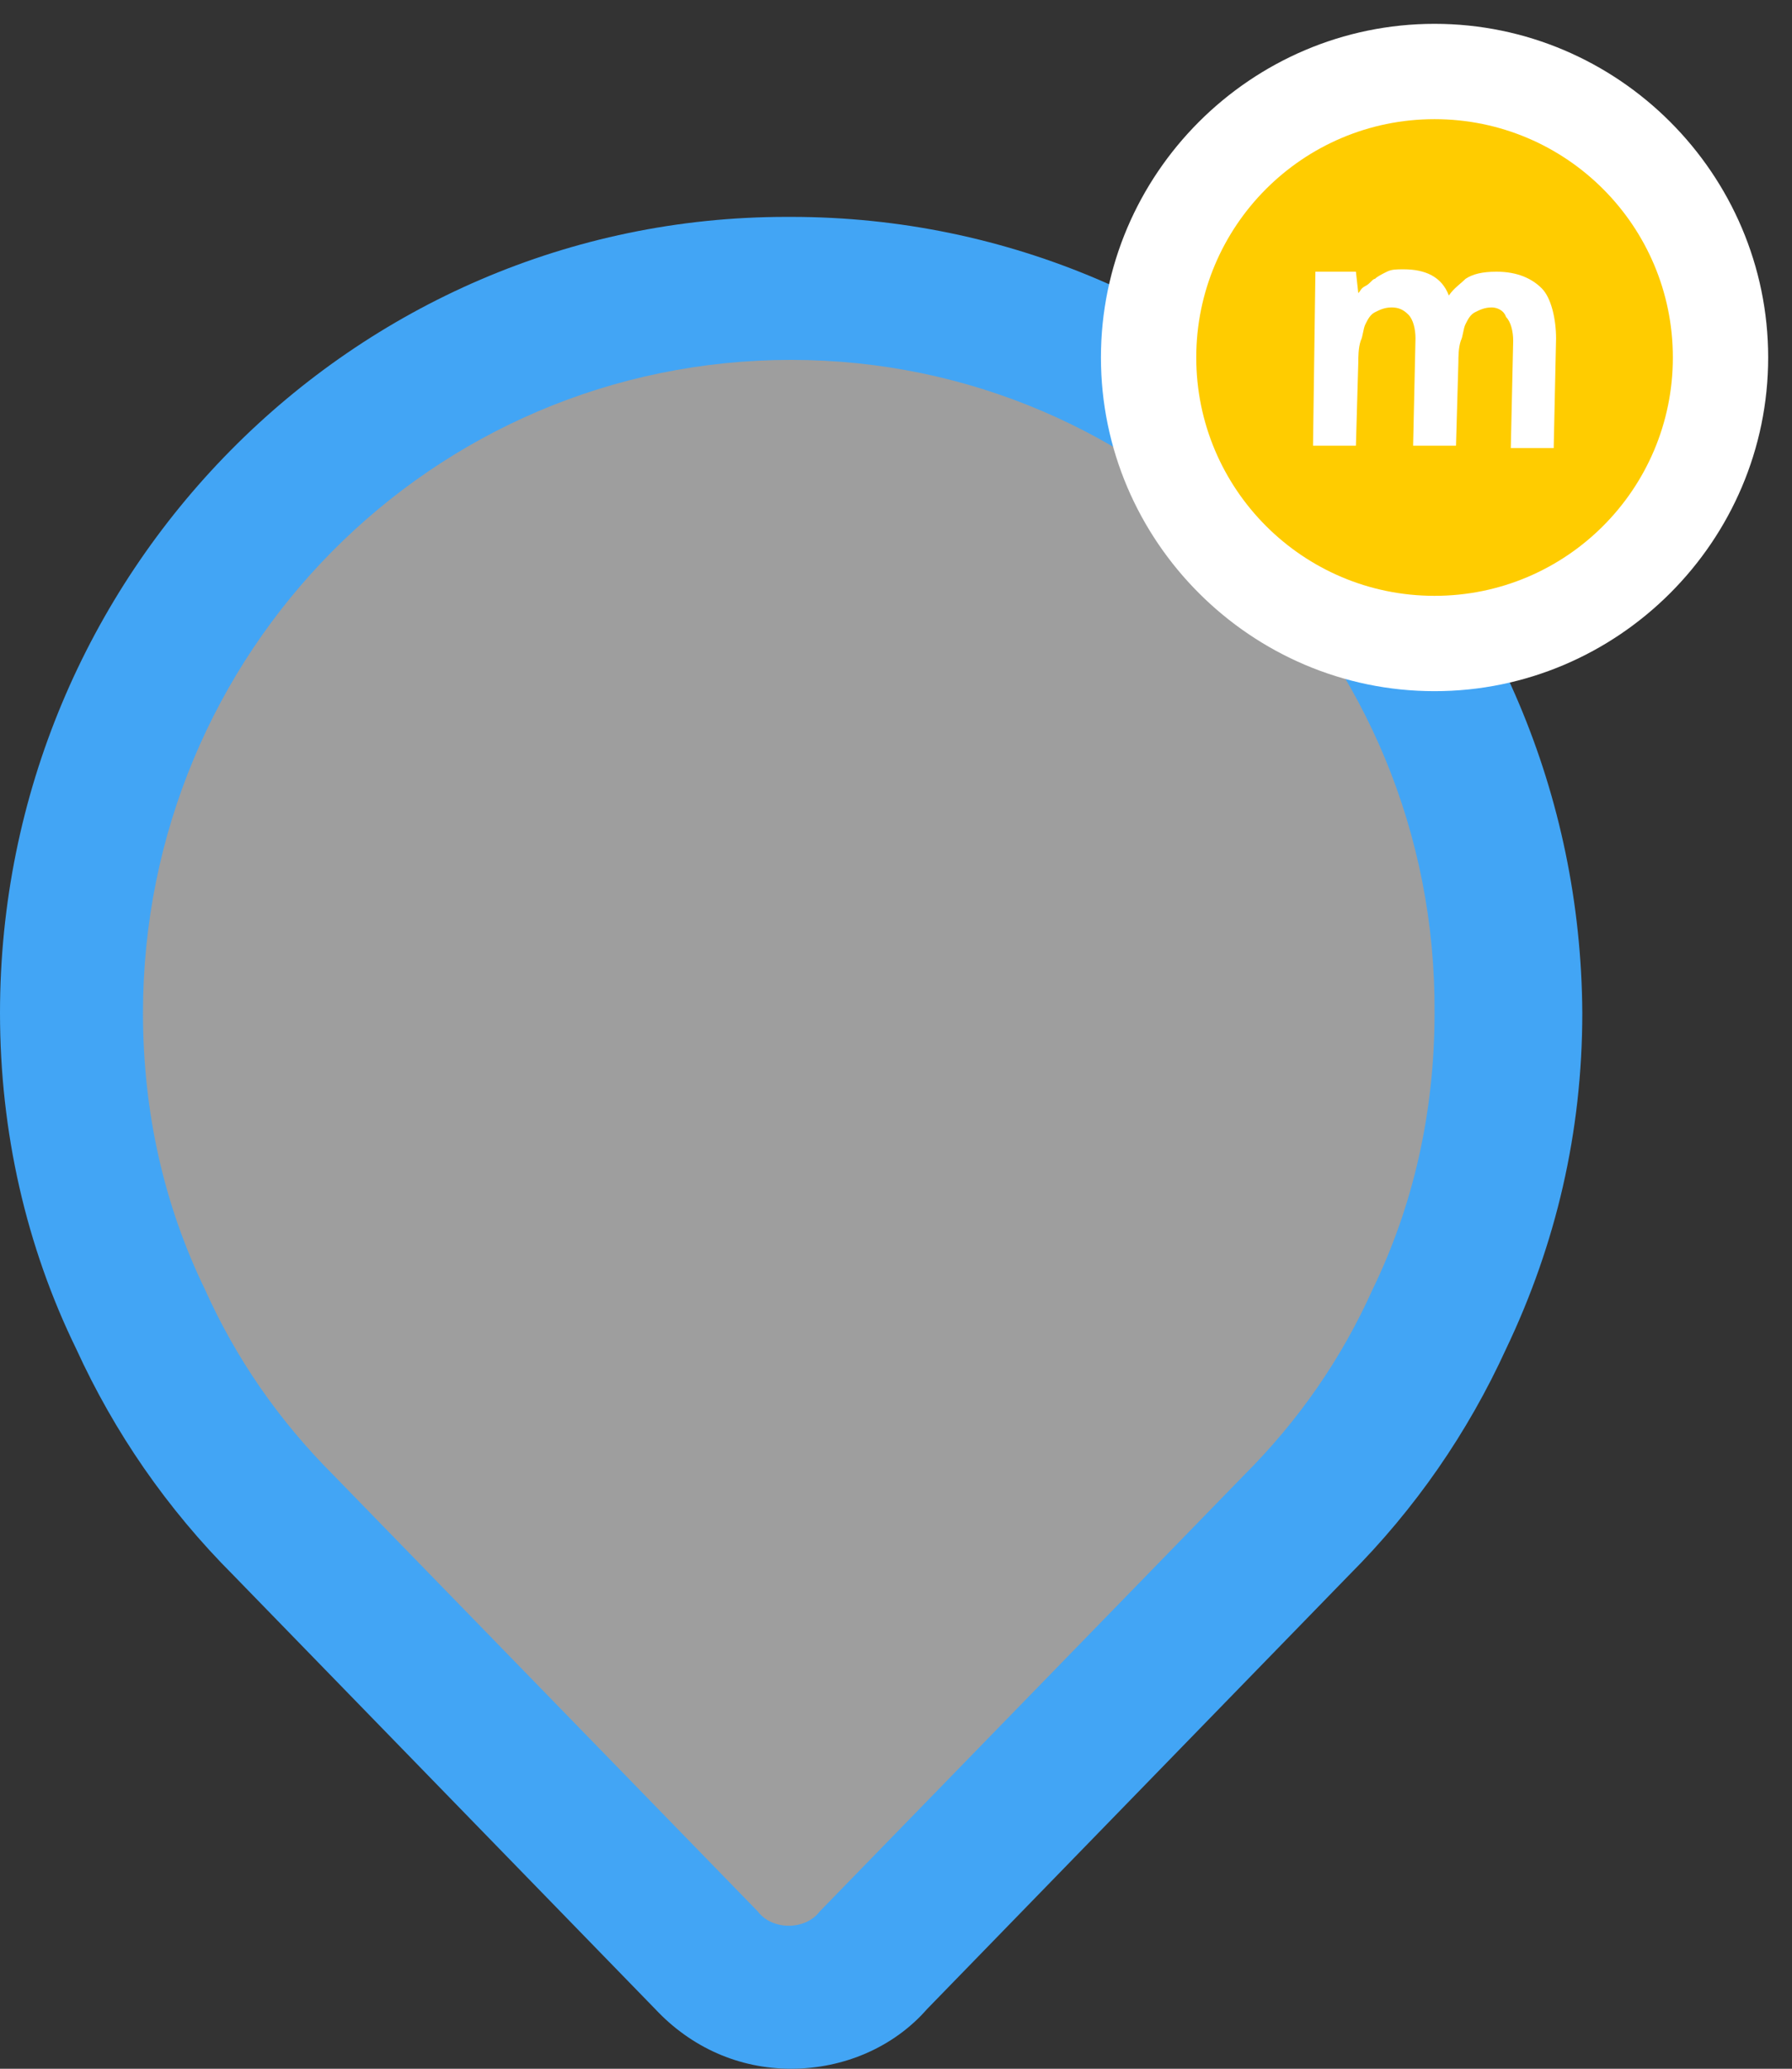 <?xml version="1.0" encoding="utf-8"?>
<!-- Generator: Adobe Illustrator 21.1.0, SVG Export Plug-In . SVG Version: 6.00 Build 0)  -->
<svg version="1.1" xmlns="http://www.w3.org/2000/svg" xmlns:xlink="http://www.w3.org/1999/xlink" x="0px" y="0px"
	 viewBox="0 0 75.2 86.8" style="enable-background:new 0 0 75.2 86.8;" xml:space="preserve">
<rect x="0" y="0" width="75.2" height="86.8" fill="#333333" stroke="none"/>
<style type="text/css">
	.st0{display:none;}
	.st1{display:inline;fill:#FFCC00;}
	.st2{display:inline;}
	.st3{fill:#FFFFFF;}
	.st4{display:inline;fill:#FF7900;}
	.st5{display:inline;fill:#9E9E9E;}
	.st6{display:inline;fill:#D7CCC8;}
	.st7{display:inline;opacity:0.54;}
	.st8{display:inline;fill:#BE0006;}
	.st9{display:inline;fill:#FFFFFF;}
	.st10{display:inline;fill:#607D8B;}
	.st11{display:inline;enable-background:new    ;}
	.st12{display:inline;fill:#06BFA9;}
	.st13{fill:#9E9E9E;}
	.st14{fill:#FFCC00;}
	.st15{fill:#FF7900;}
	.st16{fill:#D7CCC8;}
	.st17{opacity:0.54;}
	.st18{fill:#BE0006;}
	.st19{fill:#607D8B;}
	.st20{enable-background:new    ;}
	.st21{fill:#06BFA9;}
	.st22{fill:#42A5F5;}
</style>
<g id="Layer_1">
	<g id="Layer_4" class="st0">
		<circle id="severityBackgrnd_14_" class="st1" cx="54.4" cy="1" r="10"/>
		<g class="st2">
			<path class="st3" d="M56.8-1.1c-0.3,0-0.5,0.1-0.7,0.2s-0.3,0.3-0.4,0.5c-0.1,0.2-0.1,0.5-0.2,0.7c-0.1,0.3-0.1,0.7-0.1,0.9
				l-0.1,3.5h-1.8l0.1-4.5c0-0.4-0.1-0.8-0.3-1s-0.4-0.3-0.7-0.3S52.1-1,51.9-0.9s-0.3,0.3-0.4,0.5c-0.1,0.2-0.1,0.5-0.2,0.7
				c-0.1,0.3-0.1,0.7-0.1,0.9l-0.1,3.5h-1.8l0.1-7.3h1.7l0.1,0.9c0.1-0.1,0.1-0.2,0.3-0.3c0.2-0.1,0.3-0.3,0.4-0.3
				c0.1-0.1,0.3-0.2,0.5-0.3c0.2-0.1,0.4-0.1,0.7-0.1c0.9,0,1.6,0.3,1.9,1.1c0.2-0.3,0.5-0.5,0.7-0.7C56-2.5,56.4-2.6,57-2.6
				c0.9,0,1.5,0.3,1.9,0.7s0.6,1.3,0.6,2.1l-0.1,4.6h-1.8l0.1-4.5c0-0.4-0.1-0.8-0.3-1C57.3-1,57-1.1,56.8-1.1z"/>
		</g>
	</g>
	<g id="Layer_5" class="st0">
		<circle id="severityBackgrnd_13_" class="st4" cx="54.4" cy="1" r="10"/>
		<g class="st2">
			<path class="st3" d="M59.2-4V6h-1.9v-6.7l-2.2,4.4h-1.4l-2.1-4.2v6.6h-1.9v-10h2.1l2.6,5.5L57.1-4C57.1-4,59.2-4,59.2-4z"/>
		</g>
	</g>
	<g id="Layer_6" class="st0">
		<circle id="severityBackgrnd_12_" class="st5" cx="54.4" cy="1" r="10"/>
		<g class="st2">
			<rect x="53.5" y="-0.6" class="st3" width="1.9" height="6.7"/>
			<rect x="53.5" y="-4" class="st3" width="1.9" height="2"/>
		</g>
	</g>
	<g id="Layer_7" class="st0">
		<circle id="severityBackgrnd_11_" class="st6" cx="54.4" cy="1" r="10"/>
		<g class="st7">
			<g>
				<path d="M55.4,6h-1.9V-4h1.9V6z"/>
			</g>
		</g>
	</g>
	<g id="Layer_8" class="st0">
		<circle id="severityBackgrnd_10_" class="st8" cx="54.4" cy="1" r="10"/>
		<path class="st9" d="M54.6,4.3c0.5,0,1-0.1,1.3-0.5c0.3-0.3,0.5-0.7,0.6-1.1h2c0,0.6-0.2,1.1-0.5,1.7c-0.3,0.5-0.8,0.9-1.4,1.2
			c-0.6,0.3-1.3,0.5-1.9,0.5c-1.3,0-2.4-0.5-3.2-1.3s-1.2-2.1-1.2-3.6V1c0-1.5,0.4-2.6,1.2-3.5s1.9-1.3,3.2-1.3c1.1,0,2.1,0.3,2.8,1
			s1.1,1.5,1.1,2.6h-2c0-0.5-0.2-1-0.5-1.3S55.3-2,54.8-2c-0.7,0-1.3,0.3-1.6,0.7C52.8-0.8,52.6,0,52.6,1v0.3c0,1.1,0.2,1.8,0.5,2.3
			C53.4,4,53.9,4.3,54.6,4.3z"/>
	</g>
	<g id="Layer_9" class="st0">
		<circle id="severityBackgrnd_9_" class="st10" cx="54.4" cy="1" r="10"/>
		<g class="st11">
			<path class="st3" d="M51.1,3.4c0.4,0,0.7-0.1,1-0.3s0.4-0.5,0.4-0.9H54c0,0.5-0.1,0.9-0.4,1.2c-0.3,0.4-0.6,0.7-1,0.9
				s-0.9,0.3-1.4,0.3c-1,0-1.7-0.3-2.3-0.9S48,2.2,48,1.1V1c0-1.1,0.3-1.9,0.9-2.5c0.6-0.6,1.3-0.9,2.3-0.9c0.8,0,1.5,0.3,2,0.7
				C53.7-1.2,54-0.6,54,0.2h-1.5c0-0.4-0.1-0.7-0.4-1c-0.3-0.3-0.6-0.4-1-0.4c-0.5,0-0.9,0.2-1.2,0.5c-0.3,0.4-0.4,0.9-0.4,1.7v0.3
				c0,0.7,0.1,1.3,0.4,1.7C50.2,3.2,50.6,3.4,51.1,3.4z"/>
			<path class="st3" d="M56.6-2.3l0.1,0.8c0.5-0.6,1.2-0.9,2-0.9c1.5,0,2.2,0.8,2.2,2.5v4.6h-1.5V0.2c0-0.5-0.1-0.8-0.3-1
				s-0.5-0.3-0.9-0.3c-0.6,0-1.1,0.3-1.4,0.9v4.9h-1.5v-6.9L56.6-2.3C56.6-2.2,56.6-2.3,56.6-2.3z"/>
		</g>
	</g>
	<g id="Layer_10" class="st0">
		<circle id="severityBackgrnd_1_" class="st12" cx="54.4" cy="1" r="10"/>
		<g class="st2">
			<path class="st3" d="M52.6,4.8c0.4,0,0.7-0.1,1-0.3C53.9,4.3,54,4,54,3.6h1.5c0,0.5-0.1,0.9-0.4,1.2c-0.3,0.4-0.6,0.7-1.1,0.9
				C53.5,5.9,53.1,6,52.6,6c-1,0-1.7-0.3-2.3-0.9c-0.6-0.7-0.9-1.5-0.9-2.7V2.3c0-1.1,0.3-1.9,0.9-2.5c0.6-0.7,1.3-0.9,2.3-0.9
				c0.9,0,1.5,0.3,2.1,0.7c0.5,0.5,0.8,1.1,0.8,1.9H54c0-0.4-0.1-0.7-0.4-1c-0.3-0.3-0.6-0.4-1-0.4c-0.5,0-0.9,0.2-1.2,0.5
				C51.1,1,51,1.5,51,2.3v0.3c0,0.7,0.1,1.3,0.4,1.7C51.6,4.6,52,4.8,52.6,4.8z"/>
			<g>
				<path class="st3" d="M59.5,6h-1.8V-4h1.8V6z"/>
			</g>
		</g>
	</g>
	<g id="Layer_2" class="st0">
		<g class="st2">
			<g id="Marker_1_">
				<path class="st3" d="M52.1,62.3L52.1,62.3L52.1,62.3z"/>
				<path class="st3" d="M13.3,62.3L13.3,62.3L13.3,62.3z"/>
				<path class="st13" d="M46,19c-3.9-2.2-8.5-3.5-13.3-3.5c-15,0-27.1,12.3-27.1,27.4c0,4.2,0.9,8.1,2.6,11.6
					c1.3,2.9,3.1,5.5,5.4,7.8l0,0l17.8,18.3c0.7,0.8,2,0.8,2.7,0l17.8-18.3l0,0c2.2-2.2,4-4.9,5.4-7.8c1.6-3.5,2.6-7.5,2.6-11.6
					c0-5-1.3-9.6-3.6-13.6C51.2,27.9,47.3,24,46,19z"/>
			</g>
			<g id="Layer_4_1_">
				<circle id="severityBackgrnd_2_" class="st14" cx="59.8" cy="15.4" r="10"/>
				<g>
					<path class="st3" d="M62.2,13.3c-0.3,0-0.5,0.1-0.7,0.2s-0.3,0.3-0.4,0.5s-0.1,0.5-0.2,0.7c-0.1,0.3-0.1,0.7-0.1,0.9l-0.1,3.5
						h-1.8l0.1-4.5c0-0.4-0.1-0.8-0.3-1s-0.4-0.3-0.7-0.3s-0.5,0.1-0.7,0.2S57,13.8,56.9,14c-0.1,0.2-0.1,0.5-0.2,0.7
						c-0.1,0.3-0.1,0.7-0.1,0.9l-0.1,3.5h-1.8l0.1-7.3h1.7l0.1,0.9c0.1-0.1,0.1-0.2,0.3-0.3s0.3-0.3,0.4-0.3
						c0.1-0.1,0.3-0.2,0.5-0.3s0.4-0.1,0.7-0.1c0.9,0,1.6,0.3,1.9,1.1c0.2-0.3,0.5-0.5,0.7-0.7c0.3-0.2,0.7-0.3,1.3-0.3
						c0.9,0,1.5,0.3,1.9,0.7c0.4,0.4,0.6,1.3,0.6,2.1l-0.1,4.6H63l0.1-4.5c0-0.4-0.1-0.8-0.3-1C62.7,13.4,62.4,13.3,62.2,13.3z"/>
				</g>
			</g>
		</g>
	</g>
	<g id="Layer_3_1_" class="st0">
		<g class="st2">
			<g id="Marker_2_">
				<path class="st3" d="M52.1,62.3L52.1,62.3L52.1,62.3z"/>
				<path class="st3" d="M13.3,62.3L13.3,62.3L13.3,62.3z"/>
				<path class="st13" d="M46,19c-3.9-2.2-8.5-3.5-13.3-3.5c-15,0-27.1,12.3-27.1,27.4c0,4.2,0.9,8.1,2.6,11.6
					c1.3,2.9,3.1,5.5,5.4,7.8l0,0l17.8,18.3c0.7,0.8,2,0.8,2.7,0l17.8-18.3l0,0c2.2-2.2,4-4.9,5.4-7.8c1.6-3.5,2.6-7.5,2.6-11.6
					c0-5-1.3-9.6-3.6-13.6C51.2,27.9,47.3,24,46,19z"/>
			</g>
			<g id="Layer_5_1_">
				<circle id="severityBackgrnd_3_" class="st15" cx="59.8" cy="15.4" r="10"/>
				<g>
					<path class="st3" d="M64.6,10.4v10h-1.9v-6.7l-2.2,4.4h-1.4L57,13.9v6.6h-1.9v-10h2.1l2.6,5.5l2.7-5.6
						C62.5,10.4,64.6,10.4,64.6,10.4z"/>
				</g>
			</g>
		</g>
	</g>
	<g id="Layer_4_2_" class="st0">
		<g class="st2">
			<g id="Marker_3_">
				<path class="st3" d="M52.1,62.3L52.1,62.3L52.1,62.3z"/>
				<path class="st3" d="M13.3,62.3L13.3,62.3L13.3,62.3z"/>
				<path class="st13" d="M46,19c-3.9-2.2-8.5-3.5-13.3-3.5c-15,0-27.1,12.3-27.1,27.4c0,4.2,0.9,8.1,2.6,11.6
					c1.3,2.9,3.1,5.5,5.4,7.8l0,0l17.8,18.3c0.7,0.8,2,0.8,2.7,0l17.8-18.3l0,0c2.2-2.2,4-4.9,5.4-7.8c1.6-3.5,2.6-7.5,2.6-11.6
					c0-5-1.3-9.6-3.6-13.6C51.2,27.9,47.3,24,46,19z"/>
			</g>
			<g id="Layer_6_1_">
				<circle id="severityBackgrnd_4_" class="st13" cx="59.8" cy="15.4" r="10"/>
				<g>
					<rect x="58.9" y="13.8" class="st3" width="1.9" height="6.7"/>
					<rect x="58.9" y="10.4" class="st3" width="1.9" height="2"/>
				</g>
			</g>
		</g>
	</g>
	<g id="Layer_5_2_" class="st0">
		<g class="st2">
			<g id="Marker_4_">
				<path class="st3" d="M52.1,62.3L52.1,62.3L52.1,62.3z"/>
				<path class="st3" d="M13.3,62.3L13.3,62.3L13.3,62.3z"/>
				<path class="st13" d="M46,19c-3.9-2.2-8.5-3.5-13.3-3.5c-15,0-27.1,12.3-27.1,27.4c0,4.2,0.9,8.1,2.6,11.6
					c1.3,2.9,3.1,5.5,5.4,7.8l0,0l17.8,18.3c0.7,0.8,2,0.8,2.7,0l17.8-18.3l0,0c2.2-2.2,4-4.9,5.4-7.8c1.6-3.5,2.6-7.5,2.6-11.6
					c0-5-1.3-9.6-3.6-13.6C51.2,27.9,47.3,24,46,19z"/>
			</g>
			<g id="Layer_7_1_">
				<circle id="severityBackgrnd_5_" class="st16" cx="59.8" cy="15.4" r="10"/>
				<g class="st17">
					<g>
						<path d="M60.8,20.4h-1.9v-10h1.9V20.4z"/>
					</g>
				</g>
			</g>
		</g>
	</g>
	<g id="Layer_6_2_" class="st0">
		<g class="st2">
			<g id="Marker_5_">
				<path class="st3" d="M52.1,62.3L52.1,62.3L52.1,62.3z"/>
				<path class="st3" d="M13.3,62.3L13.3,62.3L13.3,62.3z"/>
				<path class="st13" d="M46,19c-3.9-2.2-8.5-3.5-13.3-3.5c-15,0-27.1,12.3-27.1,27.4c0,4.2,0.9,8.1,2.6,11.6
					c1.3,2.9,3.1,5.5,5.4,7.8l0,0l17.8,18.3c0.7,0.8,2,0.8,2.7,0l17.8-18.3l0,0c2.2-2.2,4-4.9,5.4-7.8c1.6-3.5,2.6-7.5,2.6-11.6
					c0-5-1.3-9.6-3.6-13.6C51.2,27.9,47.3,24,46,19z"/>
			</g>
			<g id="Layer_8_1_">
				<circle id="severityBackgrnd_6_" class="st18" cx="59.8" cy="15.4" r="10"/>
				<path class="st3" d="M60,18.7c0.5,0,1-0.1,1.3-0.5c0.3-0.3,0.5-0.7,0.6-1.1h2c0,0.6-0.2,1.1-0.5,1.7c-0.3,0.5-0.8,0.9-1.4,1.2
					c-0.6,0.3-1.3,0.5-1.9,0.5c-1.3,0-2.4-0.5-3.2-1.3c-0.8-0.8-1.2-2.1-1.2-3.6v-0.2c0-1.5,0.4-2.6,1.2-3.5
					c0.8-0.9,1.9-1.3,3.2-1.3c1.1,0,2.1,0.3,2.8,1s1.1,1.5,1.1,2.6h-2c0-0.5-0.2-1-0.5-1.3s-0.8-0.5-1.3-0.5c-0.7,0-1.3,0.3-1.6,0.7
					c-0.4,0.5-0.6,1.3-0.6,2.3v0.3c0,1.1,0.2,1.8,0.5,2.3C58.8,18.4,59.3,18.7,60,18.7z"/>
			</g>
		</g>
	</g>
	<g id="Layer_7_2_" class="st0">
		<g class="st2">
			<g id="Marker_6_">
				<path class="st3" d="M52.1,62.3L52.1,62.3L52.1,62.3z"/>
				<path class="st3" d="M13.3,62.3L13.3,62.3L13.3,62.3z"/>
				<path class="st13" d="M46,19c-3.9-2.2-8.5-3.5-13.3-3.5c-15,0-27.1,12.3-27.1,27.4c0,4.2,0.9,8.1,2.6,11.6
					c1.3,2.9,3.1,5.5,5.4,7.8l0,0l17.8,18.3c0.7,0.8,2,0.8,2.7,0l17.8-18.3l0,0c2.2-2.2,4-4.9,5.4-7.8c1.6-3.5,2.6-7.5,2.6-11.6
					c0-5-1.3-9.6-3.6-13.6C51.2,27.9,47.3,24,46,19z"/>
			</g>
			<g id="Layer_9_1_">
				<circle id="severityBackgrnd_7_" class="st19" cx="59.8" cy="15.4" r="10"/>
				<g class="st20">
					<path class="st3" d="M56.5,17.8c0.4,0,0.7-0.1,1-0.3c0.3-0.2,0.4-0.5,0.4-0.9h1.5c0,0.5-0.1,0.9-0.4,1.2
						c-0.3,0.4-0.6,0.7-1,0.9c-0.4,0.2-0.9,0.3-1.4,0.3c-1,0-1.7-0.3-2.3-0.9c-0.6-0.6-0.9-1.5-0.9-2.6v-0.1c0-1.1,0.3-1.9,0.9-2.5
						c0.6-0.6,1.3-0.9,2.3-0.9c0.8,0,1.5,0.3,2,0.7c0.5,0.5,0.8,1.1,0.8,1.9h-1.5c0-0.4-0.1-0.7-0.4-1c-0.3-0.3-0.6-0.4-1-0.4
						c-0.5,0-0.9,0.2-1.2,0.5c-0.3,0.4-0.4,0.9-0.4,1.7v0.3c0,0.7,0.1,1.3,0.4,1.7C55.6,17.6,56,17.8,56.5,17.8z"/>
					<path class="st3" d="M62,12.1l0.1,0.8c0.5-0.6,1.2-0.9,2-0.9c1.5,0,2.2,0.8,2.2,2.5v4.6h-1.5v-4.5c0-0.5-0.1-0.8-0.3-1
						c-0.2-0.2-0.5-0.3-0.9-0.3c-0.6,0-1.1,0.3-1.4,0.9v4.9h-1.5v-6.9H62V12.1z"/>
				</g>
			</g>
		</g>
	</g>
	<g id="Layer_8_2_" class="st0">
		<g class="st2">
			<g id="Marker_7_">
				<path class="st3" d="M52.2,62.3L52.2,62.3L52.2,62.3z"/>
				<path class="st3" d="M13.2,62.3L13.2,62.3L13.2,62.3z"/>
				<path class="st13" d="M46,19c-4-2.3-8.4-3.6-13.3-3.6c-15,0-27.2,12.3-27.2,27.5c0,4.1,1,8.2,2.6,11.7c1.3,2.9,3.1,5.6,5.3,7.7
					l0,0l17.9,18.3c0.7,0.7,2,0.7,2.7,0l17.9-18.3l0,0c2.1-2.3,4-4.9,5.3-7.7c1.7-3.6,2.6-7.4,2.6-11.7c0-5-1.3-9.6-3.6-13.6
					C51.3,27.9,47.3,24,46,19z"/>
			</g>
			<g id="Layer_10_1_">
				<circle id="severityBackgrnd_8_" class="st21" cx="59.9" cy="15.4" r="10"/>
				<g>
					<path class="st3" d="M58,19.1c0.4,0,0.7-0.1,1-0.3c0.3-0.1,0.4-0.6,0.4-0.9h1.4c0,0.4-0.1,0.9-0.4,1.1c-0.3,0.4-0.6,0.7-1,0.9
						c-0.4,0.2-1,0.3-1.4,0.3c-1,0-1.7-0.3-2.3-1c-0.6-0.7-0.9-1.6-0.9-2.7v-0.1c0-1,0.3-2,0.9-2.6c0.6-0.7,1.3-1,2.3-1
						c0.9,0,1.6,0.3,2,0.7c0.6,0.4,0.9,1.1,0.9,2h-1.4c0-0.4-0.1-0.7-0.4-1c-0.3-0.3-0.6-0.4-1-0.4c-0.6,0-1,0.1-1.1,0.6
						c-0.3,0.4-0.4,1-0.4,1.7v0.3c0,0.7,0.1,1.3,0.4,1.7C57,19,57.4,19.1,58,19.1z"/>
					<g>
						<path class="st3" d="M64.9,20.4H63v-10h1.9V20.4z"/>
					</g>
				</g>
			</g>
		</g>
	</g>
	<g>
		<path class="st22" d="M33.1,83.8c-1.4,0-2.6-0.6-3.5-1.6L11.8,64c-2.5-2.5-4.5-5.4-6-8.7C4,51.4,3,47.1,3,42.5
			c0-16.8,13.5-30.4,30.1-30.4h0.1c16.6,0,30.1,13.6,30.1,30.4c0,4.6-1,8.9-2.9,12.9c-1.4,3.1-3.4,6.1-6,8.6L36.7,82.2
			C35.8,83.2,34.5,83.8,33.1,83.8z"/>
		<path class="st22" d="M33.2,15.1c15,0,27.1,12.3,27.1,27.4c0,4.2-0.9,8.1-2.6,11.6c-1.3,2.9-3.1,5.5-5.4,7.8L34.5,80.2
			c-0.3,0.4-0.8,0.6-1.3,0.6s-1-0.2-1.3-0.6L14,61.9c-2.3-2.3-4.1-4.9-5.4-7.8C6.9,50.6,6,46.7,6,42.5C6,27.4,18.1,15.1,33.2,15.1
			C33.1,15.1,33.1,15.1,33.2,15.1C33.2,15.1,33.2,15.1,33.2,15.1 M33.2,9.1L33.2,9.1H33l0,0c-18.2,0-33,15-33,33.4
			c0,5,1.1,9.8,3.2,14.1c1.6,3.5,3.8,6.7,6.6,9.5l17.7,18.2c1.5,1.6,3.5,2.5,5.7,2.5s4.3-0.9,5.7-2.5l17.7-18.2c2.8-2.8,5-6,6.6-9.5
			c2.1-4.4,3.2-9.1,3.2-14.1C66.3,24.1,51.5,9.1,33.2,9.1L33.2,9.1z"/>
	</g>
</g>
<g id="Layer_2_1_">
	<path class="st13" d="M33.2,15.1C33.2,15.1,33.2,15.1,33.2,15.1C33.1,15.1,33.1,15.1,33.2,15.1C18.1,15.1,6,27.4,6,42.5
		c0,4.2,0.9,8.1,2.6,11.6c1.3,2.9,3.1,5.5,5.4,7.8l17.8,18.3c0.3,0.4,0.8,0.6,1.3,0.6s1-0.2,1.3-0.6l17.8-18.3
		c2.3-2.3,4.1-4.9,5.4-7.8c1.7-3.5,2.6-7.4,2.6-11.6C60.3,27.4,48.2,15.1,33.2,15.1z"/>
</g>
<g id="Layer_3_3_">
	<g id="Layer_3_2_">
		<g id="severityBackgrnd_16_">
			<path class="st3" d="M60.2,27c-6.6,0-12-5.4-12-12s5.4-12,12-12s12,5.4,12,12S66.8,27,60.2,27z"/>
			<path class="st3" d="M60.2,5c5.5,0,10,4.5,10,10c0,5.5-4.5,10-10,10s-10-4.5-10-10C50.2,9.5,54.7,5,60.2,5 M60.2,1
				c-7.7,0-14,6.3-14,14s6.3,14,14,14s14-6.3,14-14S67.9,1,60.2,1L60.2,1z"/>
		</g>
	</g>
</g>
<g id="Layer_4_3_" class="st0">
	<g id="Layer_3_5_" class="st2">
		<circle id="severityBackgrnd_15_" class="st22" cx="60.2" cy="15" r="10"/>
		<g>
			<path class="st3" d="M58.7,20h-2.2l-2.2-9.9h2.1l1.3,7.2l1.5-6.9h2.1l1.5,6.9l1.3-7.2h2.1L64.1,20h-2.2l-1.7-6.9L58.7,20z"/>
		</g>
	</g>
</g>
<g id="Layer_6_3_">
	<g id="Layer_4_4_">
		<circle id="severityBackgrnd_17_" class="st14" cx="60.2" cy="15" r="10"/>
		<g>
			<path class="st3" d="M62.6,12.9c-0.3,0-0.5,0.1-0.7,0.2s-0.3,0.3-0.4,0.5s-0.1,0.5-0.2,0.7c-0.1,0.3-0.1,0.7-0.1,0.9l-0.1,3.5
				h-1.8l0.1-4.5c0-0.4-0.1-0.8-0.3-1s-0.4-0.3-0.7-0.3s-0.5,0.1-0.7,0.2s-0.3,0.3-0.4,0.5c-0.1,0.2-0.1,0.5-0.2,0.7
				C57,14.6,57,15,57,15.2l-0.1,3.5h-1.8l0.1-7.3h1.7l0.1,0.9c0.1-0.1,0.1-0.2,0.3-0.3s0.3-0.3,0.4-0.3c0.1-0.1,0.3-0.2,0.5-0.3
				s0.4-0.1,0.7-0.1c0.9,0,1.6,0.3,1.9,1.1c0.2-0.3,0.5-0.5,0.7-0.7c0.3-0.2,0.7-0.3,1.3-0.3c0.9,0,1.5,0.3,1.9,0.7s0.6,1.3,0.6,2.1
				l-0.1,4.6h-1.8l0.1-4.5c0-0.4-0.1-0.8-0.3-1C63.1,13,62.8,12.9,62.6,12.9z"/>
		</g>
	</g>
</g>
<g id="Layer_7_3_" class="st0">
	<g id="Layer_3_4_" class="st2">
		<g>
			<g id="Layer_5_4_">
				<circle id="severityBackgrnd_19_" class="st15" cx="60.1" cy="15.1" r="10"/>
				<g>
					<path class="st3" d="M64.9,10.1v10H63v-6.7l-2.2,4.4h-1.4l-2.1-4.2v6.6h-1.9v-10h2.1l2.6,5.5l2.7-5.6
						C62.8,10.1,64.9,10.1,64.9,10.1z"/>
				</g>
			</g>
		</g>
	</g>
</g>
<g id="Layer_8_3_" class="st0">
	<g id="Layer_4_5_" class="st2">
		<g>
			<g id="Layer_6_4_">
				<circle id="severityBackgrnd_20_" class="st13" cx="60.1" cy="15.1" r="10"/>
				<g>
					<rect x="59.2" y="13.5" class="st3" width="1.9" height="6.7"/>
					<rect x="59.2" y="10.1" class="st3" width="1.9" height="2"/>
				</g>
			</g>
		</g>
	</g>
</g>
<g id="Layer_9_2_" class="st0">
	<g id="Layer_5_5_" class="st2">
		<g>
			<g id="Layer_7_4_">
				<circle id="severityBackgrnd_21_" class="st16" cx="60.1" cy="15.1" r="10"/>
				<g class="st17">
					<g>
						<path d="M61.1,20.1h-1.9v-10h1.9V20.1z"/>
					</g>
				</g>
			</g>
		</g>
	</g>
</g>
<g id="Layer_10_2_" class="st0">
	<g id="Layer_6_5_" class="st2">
		<g>
			<g id="Layer_8_4_">
				<circle id="severityBackgrnd_22_" class="st18" cx="60.1" cy="15.1" r="10"/>
				<path class="st3" d="M60.3,18.4c0.5,0,1-0.1,1.3-0.5c0.3-0.3,0.5-0.7,0.6-1.1h2c0,0.6-0.2,1.1-0.5,1.7c-0.3,0.5-0.8,0.9-1.4,1.2
					c-0.6,0.3-1.3,0.5-1.9,0.5c-1.3,0-2.4-0.5-3.2-1.3c-0.8-0.8-1.2-2.1-1.2-3.6v-0.2c0-1.5,0.4-2.6,1.2-3.5
					c0.8-0.9,1.9-1.3,3.2-1.3c1.1,0,2.1,0.3,2.8,1s1.1,1.5,1.1,2.6h-2c0-0.5-0.2-1-0.5-1.3s-0.8-0.5-1.3-0.5c-0.7,0-1.3,0.3-1.6,0.7
					c-0.4,0.5-0.6,1.3-0.6,2.3v0.3c0,1.1,0.2,1.8,0.5,2.3C59.1,18.1,59.6,18.4,60.3,18.4z"/>
			</g>
		</g>
	</g>
</g>
<g id="Layer_11" class="st0">
	<g id="Layer_7_5_" class="st2">
		<g>
			<g id="Layer_9_3_">
				<circle id="severityBackgrnd_23_" class="st19" cx="60.1" cy="15.1" r="10"/>
				<g class="st20">
					<path class="st3" d="M56.8,17.5c0.4,0,0.7-0.1,1-0.3c0.3-0.2,0.4-0.5,0.4-0.9h1.5c0,0.5-0.1,0.9-0.4,1.2
						c-0.3,0.4-0.6,0.7-1,0.9c-0.4,0.2-0.9,0.3-1.4,0.3c-1,0-1.7-0.3-2.3-0.9c-0.6-0.6-0.9-1.5-0.9-2.6v-0.1c0-1.1,0.3-1.9,0.9-2.5
						c0.6-0.6,1.3-0.9,2.3-0.9c0.8,0,1.5,0.3,2,0.7c0.5,0.5,0.8,1.1,0.8,1.9h-1.5c0-0.4-0.1-0.7-0.4-1c-0.3-0.3-0.6-0.4-1-0.4
						c-0.5,0-0.9,0.2-1.2,0.5c-0.3,0.4-0.4,0.9-0.4,1.7v0.3c0,0.7,0.1,1.3,0.4,1.7C55.9,17.3,56.3,17.5,56.8,17.5z"/>
					<path class="st3" d="M62.3,11.8l0.1,0.8c0.5-0.6,1.2-0.9,2-0.9c1.5,0,2.2,0.8,2.2,2.5v4.6h-1.5v-4.5c0-0.5-0.1-0.8-0.3-1
						c-0.2-0.2-0.5-0.3-0.9-0.3c-0.6,0-1.1,0.3-1.4,0.9v4.9H61v-6.9h1.3V11.8z"/>
				</g>
			</g>
		</g>
	</g>
</g>
<g id="Layer_12" class="st0">
	<g class="st2">
		<path class="st21" d="M60.2,5.1c-5.5,0-10,4.5-10,10c0,5.5,4.5,10,10,10s10-4.5,10-10C70.2,9.6,65.8,5.1,60.2,5.1z"/>
		<path class="st3" d="M56.5,17.6c0.3,0.3,0.7,0.5,1.2,0.5c0.4,0,0.7-0.1,1-0.3c0.3-0.2,0.4-0.5,0.4-0.9h1.5c0,0.5-0.1,0.9-0.4,1.2
			c-0.3,0.4-0.6,0.7-1.1,0.9c-0.5,0.2-0.9,0.3-1.4,0.3c-1,0-1.7-0.3-2.3-0.9c-0.6-0.7-0.9-1.5-0.9-2.7v-0.1c0-1.1,0.3-1.9,0.9-2.5
			c0.6-0.7,1.3-0.9,2.3-0.9c0.9,0,1.5,0.3,2.1,0.7c0.5,0.5,0.8,1.1,0.8,1.9h-1.5c0-0.4-0.1-0.7-0.4-1c-0.3-0.3-0.6-0.4-1-0.4
			c-0.5,0-0.9,0.2-1.2,0.5c-0.3,0.4-0.4,0.9-0.4,1.7v0.3C56.1,16.6,56.2,17.2,56.5,17.6z"/>
		<rect x="62.8" y="9.4" class="st3" width="1.8" height="10"/>
	</g>
</g>
</svg>
